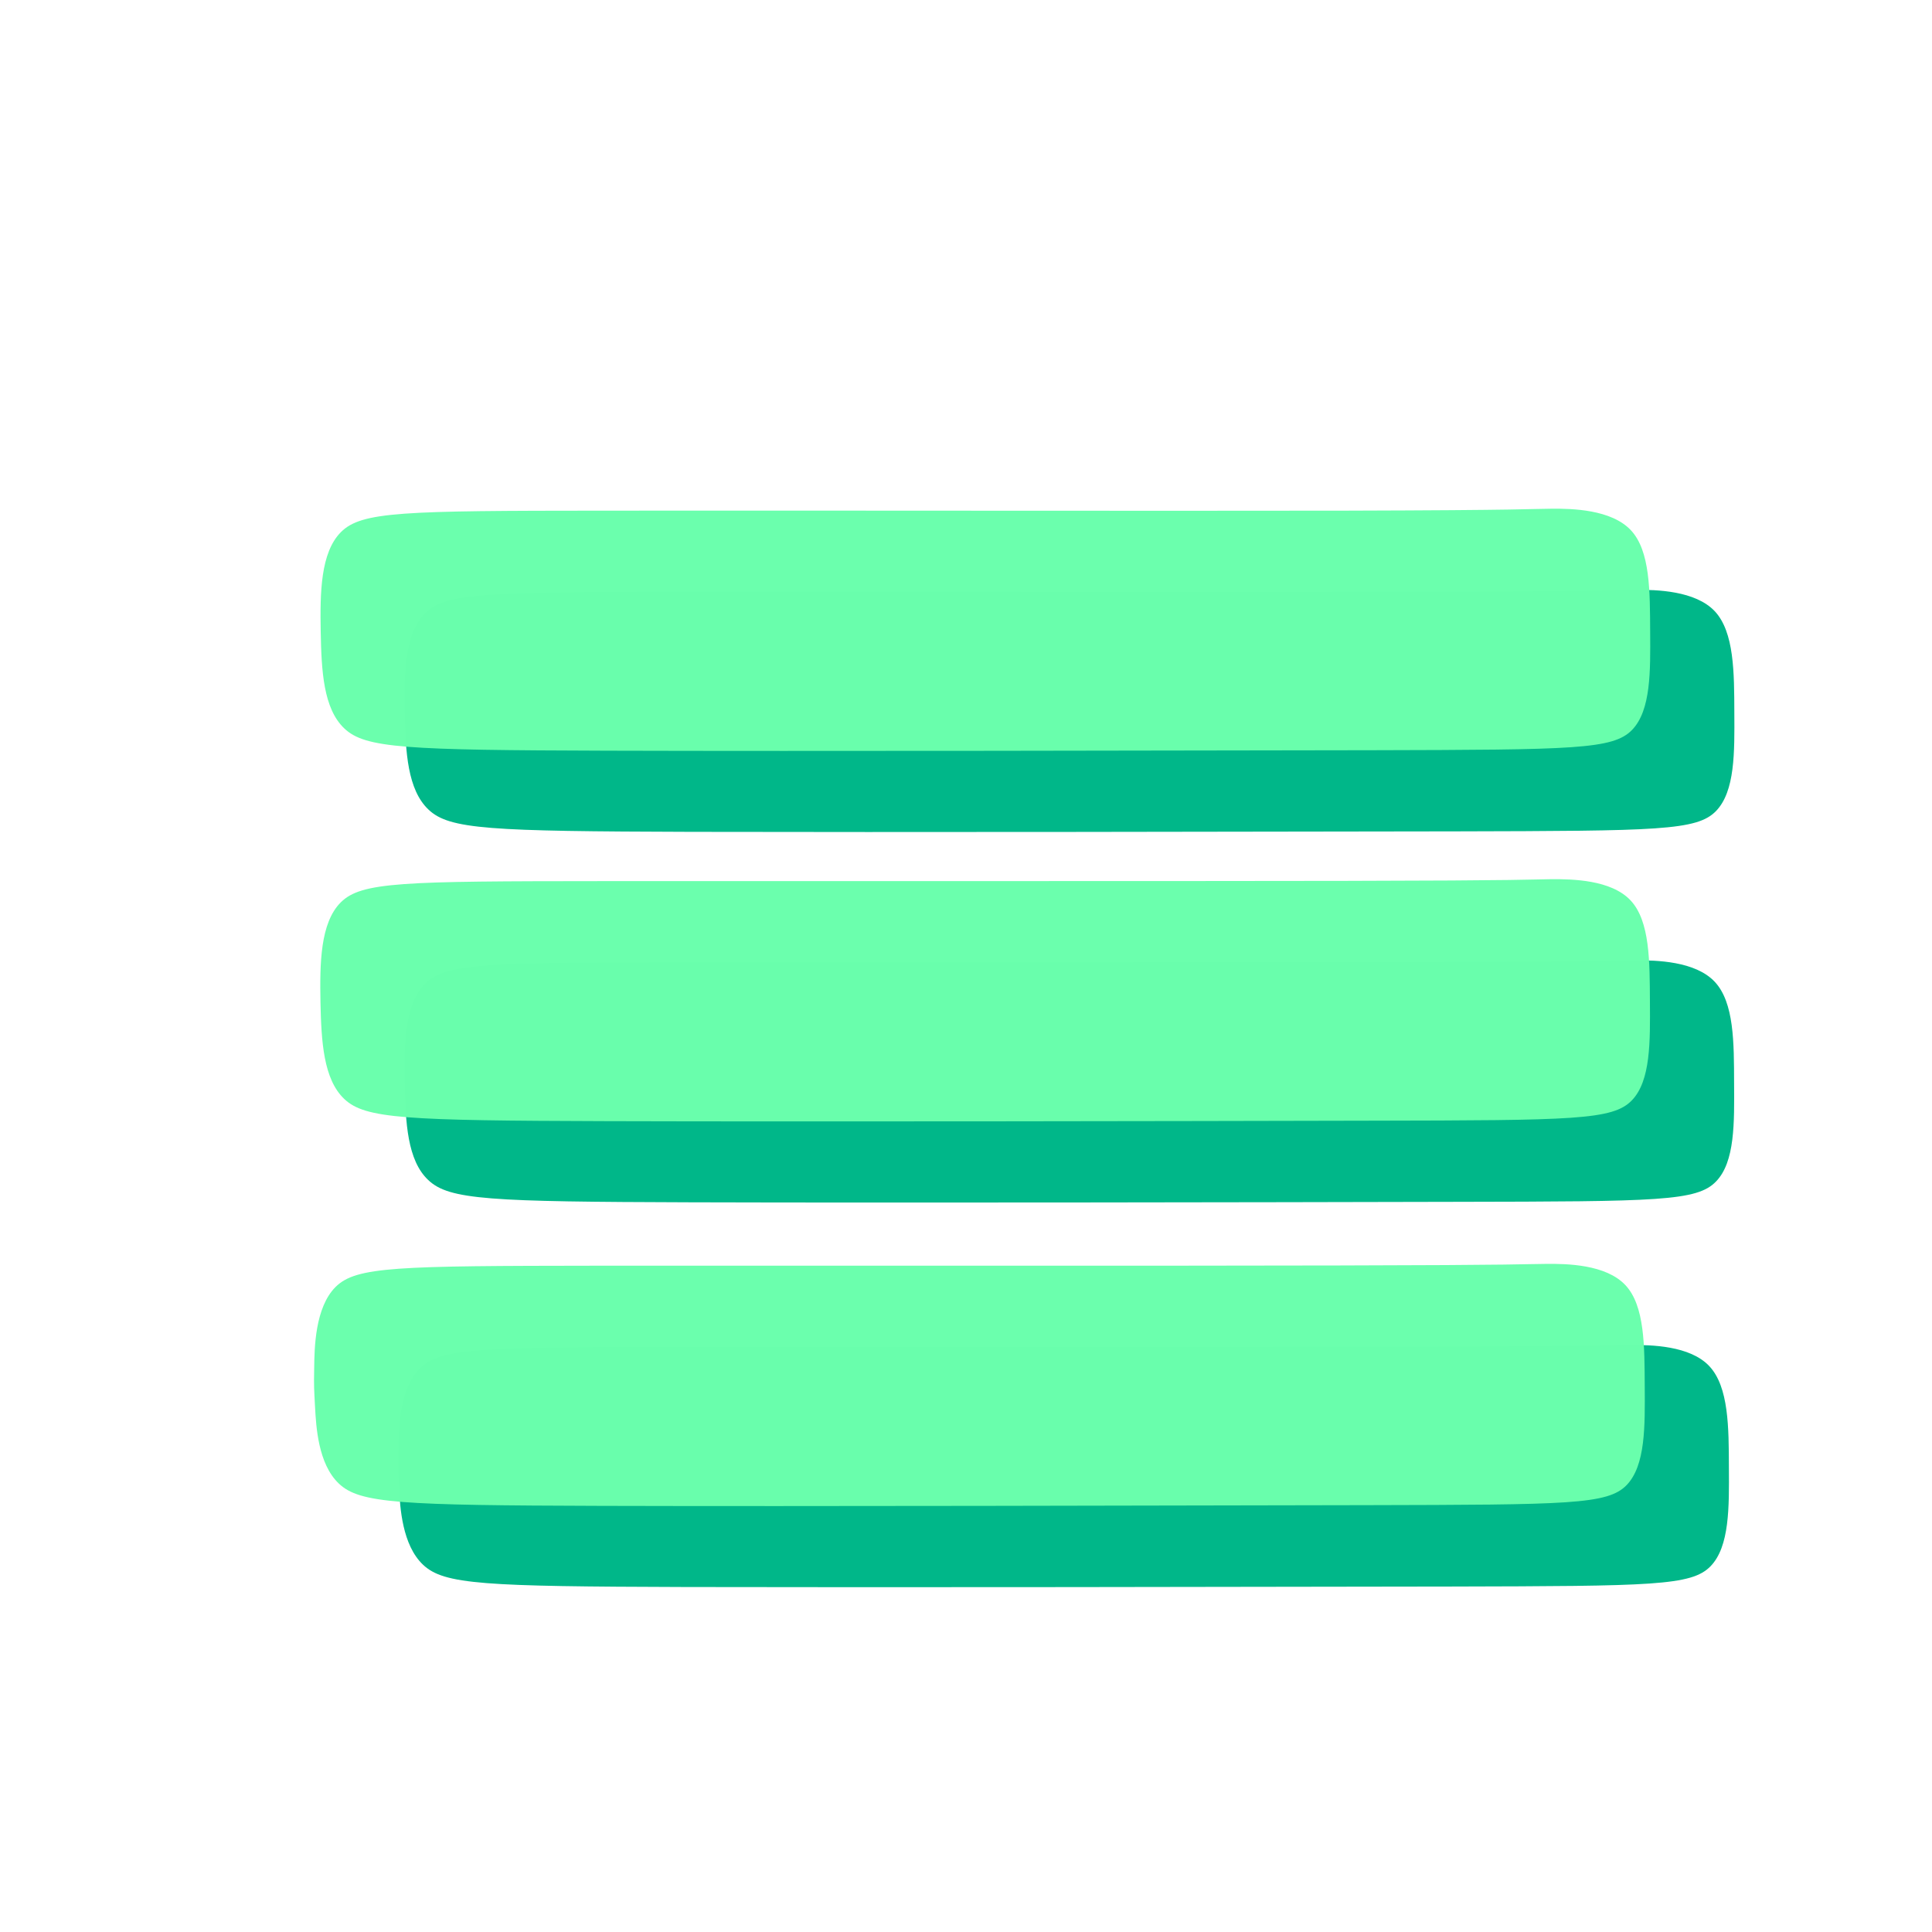<?xml version="1.0" encoding="UTF-8" standalone="no"?>
<!-- Created with Inkscape (http://www.inkscape.org/) -->

<svg
   width="16.0px"
   height="16.0px"
   viewBox="0 0 16.0 16.0"
   version="1.1"
   id="SVGRoot"
   xmlns="http://www.w3.org/2000/svg"
   xmlns:svg="http://www.w3.org/2000/svg">
  <defs
     id="defs491" />
  <g
     id="layer2">
    <path
       id="path761-9"
       style="fill:#00b789;fill-opacity:1;stroke:none;stroke-width:0.178;stroke-linecap:round;stroke-linejoin:round;stroke-dasharray:0.712, 0.356;stroke-dashoffset:0;stroke-opacity:1;paint-order:normal"
       d="M 13.543 4.885 C 13.369 4.886 13.347 4.897 11.842 4.9 C 10.337 4.904 7.349 4.899 5.688 4.9 C 4.026 4.902 3.69 4.908 3.52 5.078 C 3.349 5.248 3.345 5.581 3.352 5.904 C 3.358 6.228 3.375 6.541 3.549 6.705 C 3.722 6.869 4.051 6.884 5.721 6.889 C 7.391 6.893 10.401 6.888 12.066 6.885 C 13.732 6.881 14.053 6.879 14.211 6.717 C 14.369 6.554 14.365 6.231 14.363 5.9 C 14.362 5.57 14.362 5.234 14.201 5.062 C 14.04 4.891 13.717 4.883 13.543 4.885 z M 13.543 7.953 C 13.369 7.955 13.345 7.963 11.84 7.967 C 10.335 7.97 7.349 7.968 5.688 7.969 C 4.026 7.97 3.69 7.976 3.52 8.146 C 3.349 8.317 3.345 8.649 3.352 8.973 C 3.358 9.296 3.373 9.61 3.547 9.773 C 3.72 9.937 4.051 9.952 5.721 9.957 C 7.391 9.962 10.401 9.957 12.066 9.953 C 13.732 9.95 14.053 9.948 14.211 9.785 C 14.369 9.623 14.363 9.297 14.361 8.967 C 14.36 8.637 14.362 8.303 14.201 8.131 C 14.04 7.959 13.717 7.952 13.543 7.953 z M 13.498 11.139 C 13.324 11.14 13.302 11.149 11.797 11.152 C 10.292 11.156 7.304 11.153 5.643 11.154 C 3.981 11.155 3.647 11.162 3.477 11.332 C 3.306 11.502 3.301 11.834 3.299 12 C 3.297 12.166 3.296 12.167 3.305 12.324 C 3.313 12.482 3.33 12.795 3.504 12.959 C 3.678 13.123 4.006 13.138 5.676 13.143 C 7.346 13.147 10.356 13.142 12.021 13.139 C 13.687 13.135 14.008 13.133 14.166 12.971 C 14.324 12.808 14.32 12.482 14.318 12.152 C 14.317 11.822 14.317 11.486 14.156 11.314 C 13.996 11.143 13.672 11.137 13.498 11.139 z " />
  </g>
  <g
     id="layer1">
    <path
       id="path761"
       style="fill:#6affac;fill-opacity:0.992;stroke:none;stroke-width:0.178;stroke-linecap:round;stroke-linejoin:round;stroke-dasharray:none;stroke-dashoffset:0;stroke-opacity:1;paint-order:normal"
       d="M 12.846 4.213 C 12.672 4.214 12.649 4.225 11.145 4.229 C 9.64 4.232 6.654 4.227 4.992 4.229 C 3.331 4.23 2.995 4.236 2.824 4.406 C 2.654 4.576 2.65 4.909 2.656 5.232 C 2.662 5.556 2.678 5.869 2.852 6.033 C 3.025 6.197 3.356 6.212 5.025 6.217 C 6.695 6.222 9.705 6.216 11.371 6.213 C 13.037 6.209 13.358 6.207 13.516 6.045 C 13.673 5.882 13.668 5.559 13.666 5.229 C 13.664 4.898 13.667 4.562 13.506 4.391 C 13.345 4.219 13.02 4.211 12.846 4.213 z M 12.846 7.281 C 12.672 7.283 12.649 7.292 11.145 7.295 C 9.64 7.298 6.652 7.296 4.99 7.297 C 3.329 7.298 2.993 7.303 2.822 7.473 C 2.652 7.643 2.648 7.977 2.654 8.301 C 2.661 8.624 2.678 8.938 2.852 9.102 C 3.025 9.265 3.354 9.28 5.023 9.285 C 6.693 9.29 9.703 9.285 11.369 9.281 C 13.035 9.278 13.356 9.276 13.514 9.113 C 13.671 8.951 13.666 8.625 13.664 8.295 C 13.662 7.965 13.665 7.629 13.504 7.457 C 13.343 7.285 13.02 7.28 12.846 7.281 z M 12.803 10.467 C 12.629 10.468 12.604 10.477 11.1 10.48 C 9.595 10.484 6.609 10.481 4.947 10.482 C 3.286 10.484 2.95 10.488 2.779 10.658 C 2.609 10.828 2.604 11.162 2.602 11.328 C 2.599 11.494 2.601 11.495 2.609 11.652 C 2.618 11.81 2.633 12.123 2.807 12.287 C 2.98 12.451 3.311 12.466 4.98 12.471 C 6.65 12.476 9.66 12.468 11.326 12.465 C 12.992 12.461 13.313 12.461 13.471 12.299 C 13.628 12.136 13.623 11.811 13.621 11.48 C 13.619 11.15 13.622 10.814 13.461 10.643 C 13.3 10.471 12.977 10.465 12.803 10.467 z " />
  </g>
</svg>
